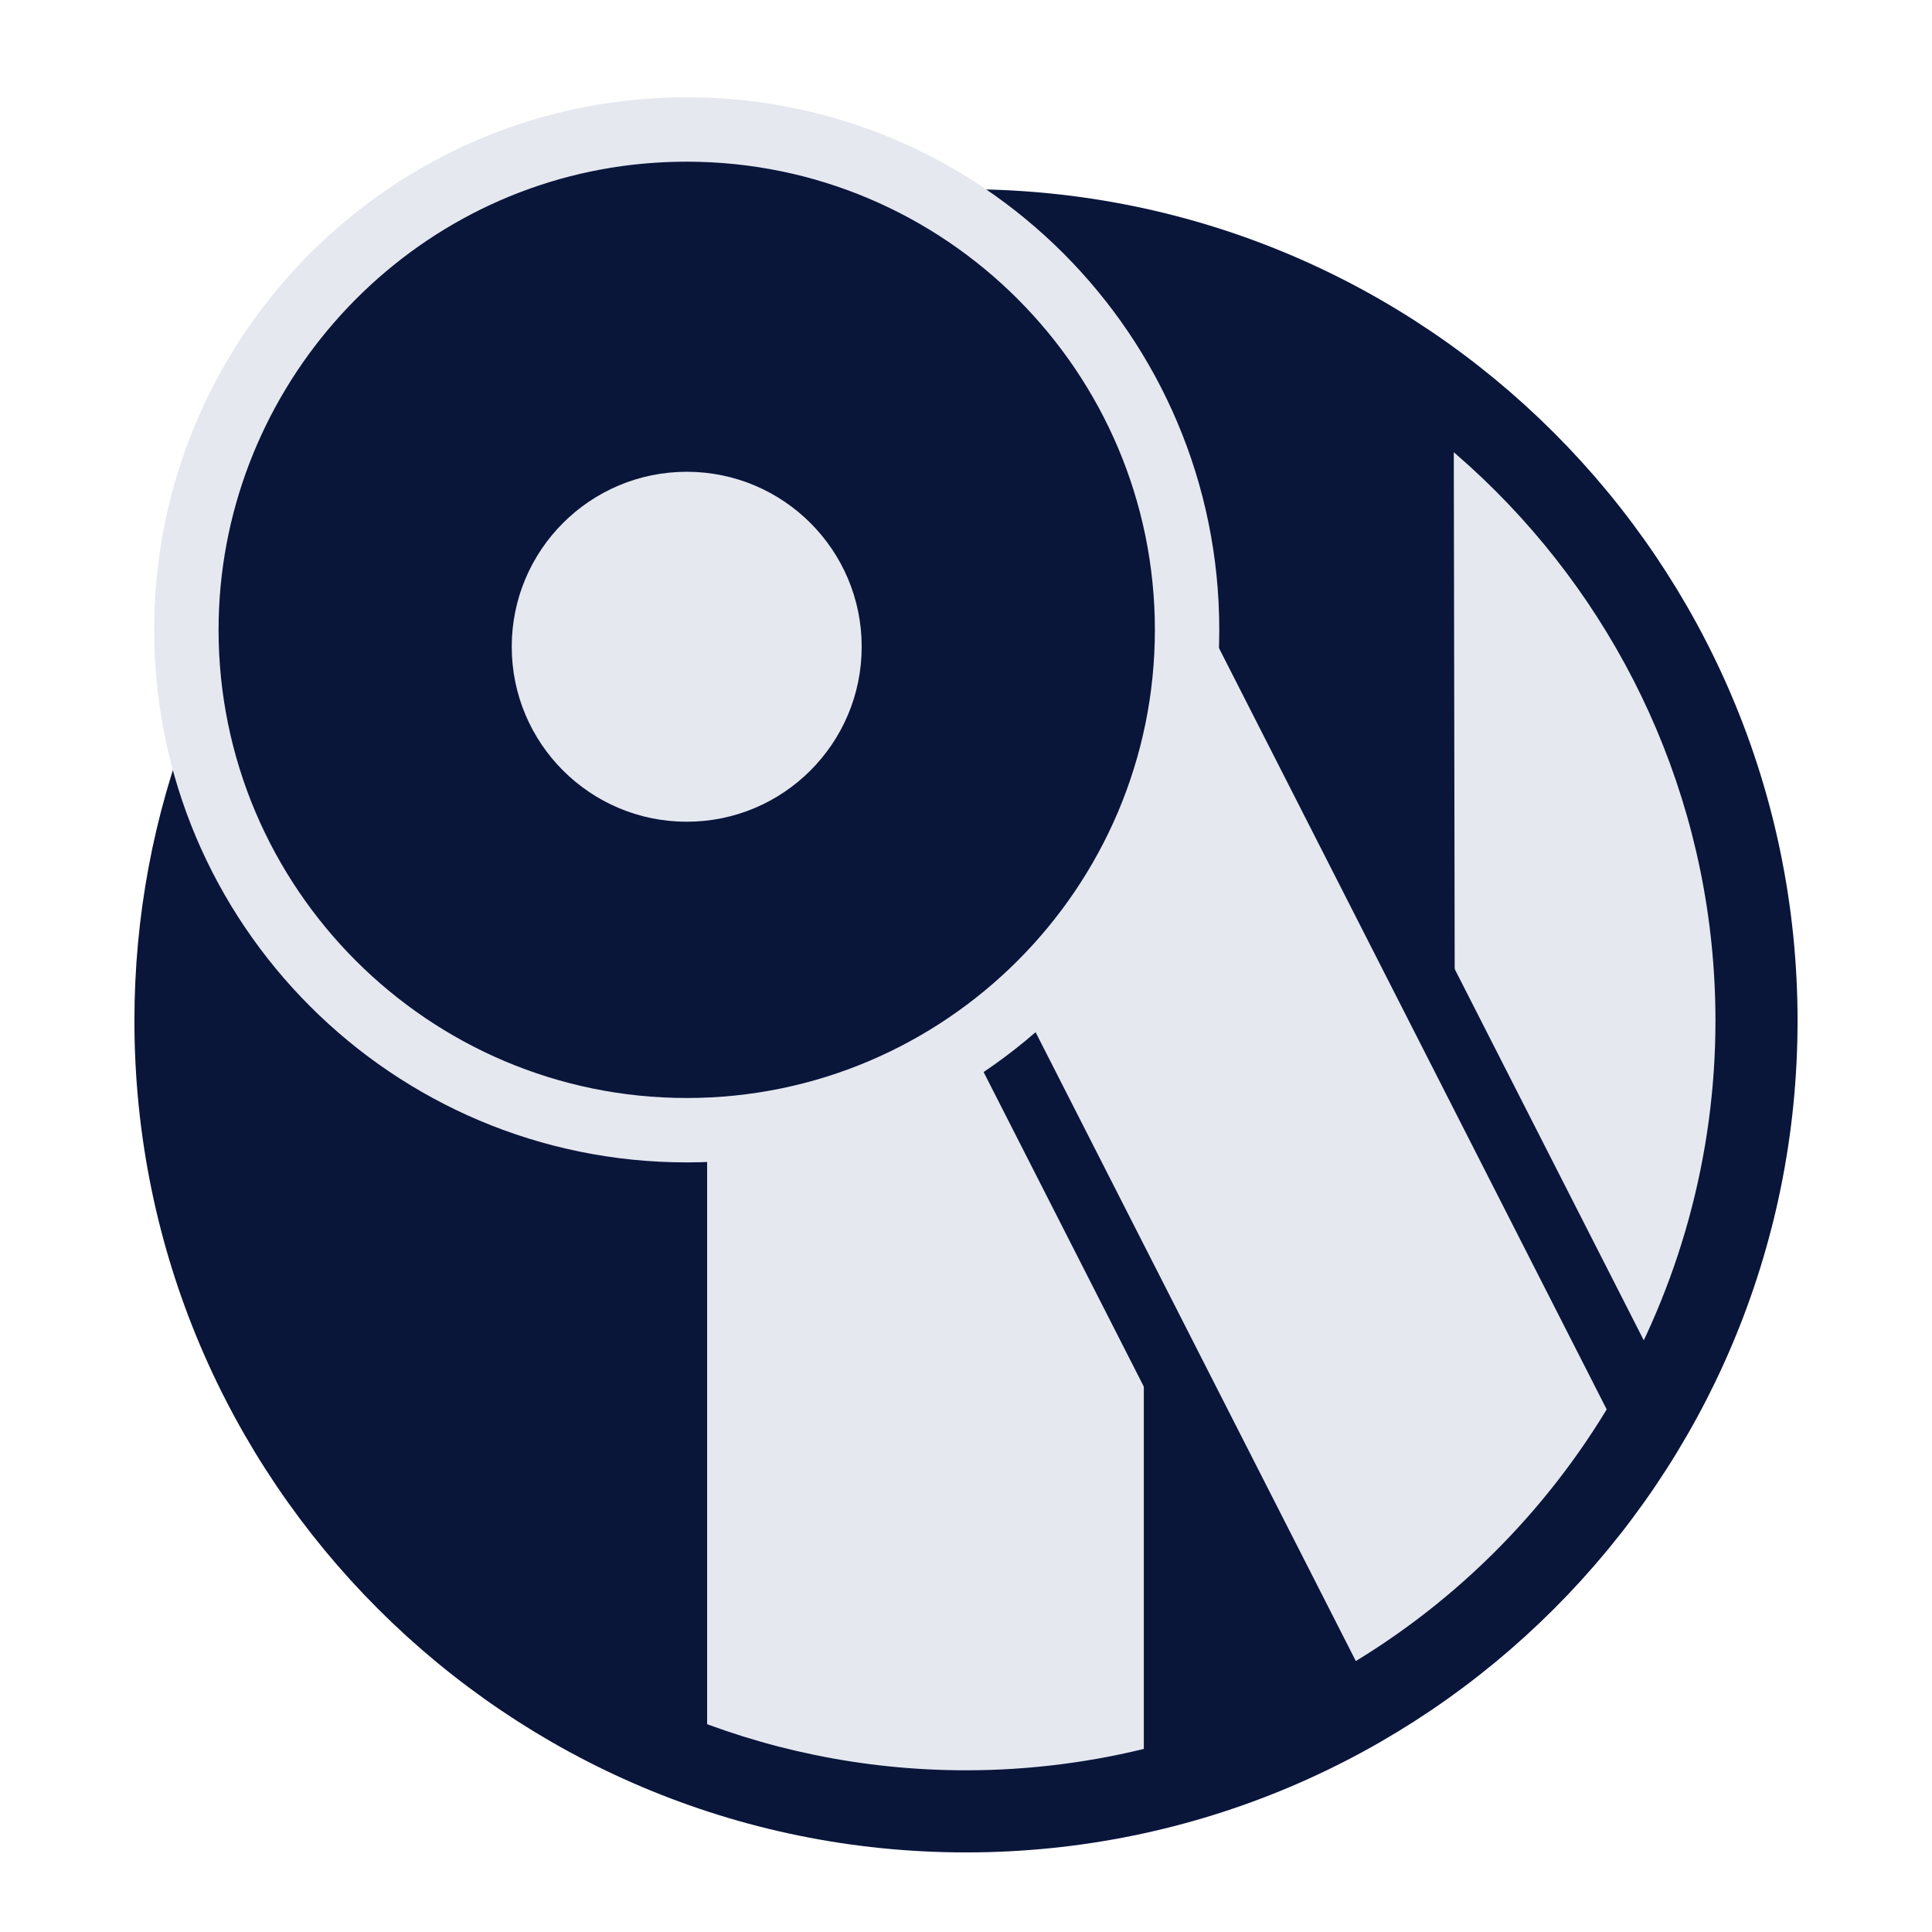 <?xml version="1.0" encoding="utf-8"?>
<!-- Generator: Adobe Illustrator 16.0.0, SVG Export Plug-In . SVG Version: 6.00 Build 0)  -->
<!DOCTYPE svg PUBLIC "-//W3C//DTD SVG 1.1//EN" "http://www.w3.org/Graphics/SVG/1.1/DTD/svg11.dtd">
<svg version="1.1" id="Layer_1" xmlns:x="http://ns.adobe.com/Extensibility/1.0/" xmlns:i="http://ns.adobe.com/AdobeIllustrator/10.0/" xmlns:graph="http://ns.adobe.com/Graphs/1.0/"
	 xmlns="http://www.w3.org/2000/svg" xmlns:xlink="http://www.w3.org/1999/xlink" xmlns:a="http://ns.adobe.com/AdobeSVGViewerExtensions/3.0/"
	 x="0px" y="0px" width="180px" height="180px" viewBox="79.875 66 180 180" enable-background="new 79.875 66 180 180"
	 xml:space="preserve">
<g id="Layer_2">
	<g>
		<g>
			<g>
				<path id="SVGID_5_" fill="#0A153A" d="M243.85,161.107c0,40.857-33.116,73.978-73.977,73.978
					c-40.855,0-73.975-33.119-73.975-73.978c0-37.424,27.795-68.36,63.867-73.291c3.307-0.451,6.678-0.686,10.107-0.686
					C210.733,87.131,243.85,120.252,243.85,161.107z"/>
			</g>
			<g>
				<defs>
					<path id="SVGID_2_" d="M243.85,161.107c0,40.857-33.116,73.978-73.977,73.978c-40.855,0-73.975-33.119-73.975-73.978
						c0-37.424,27.795-68.36,63.867-73.291c3.307-0.451,6.678-0.686,10.107-0.686C210.733,87.131,243.85,120.252,243.85,161.107z"/>
				</defs>
				<clipPath id="SVGID_3_">
					<use xlink:href="#SVGID_2_"  overflow="visible"/>
				</clipPath>
				<polyline clip-path="url(#SVGID_3_)" fill="none" stroke="#213468" stroke-width="4.01" stroke-miterlimit="10" points="
					270.676,72.721 270.676,250.918 136.817,250.918 				"/>
			</g>
			<g>
				<defs>
					<path id="SVGID_4_" d="M243.85,161.107c0,40.857-33.116,73.978-73.977,73.978c-40.855,0-73.975-33.119-73.975-73.978
						c0-37.424,27.795-68.36,63.867-73.291c3.307-0.451,6.678-0.686,10.107-0.686C210.733,87.131,243.85,120.252,243.85,161.107z"/>
				</defs>
				<clipPath id="SVGID_6_">
					<use xlink:href="#SVGID_4_"  overflow="visible"/>
				</clipPath>
				<rect x="90.132" y="144.805" clip-path="url(#SVGID_6_)" fill="#0A153A" width="46.686" height="107.926"/>
			</g>
			<g>
				<defs>
					<path id="SVGID_7_" d="M243.85,161.107c0,40.857-33.116,73.978-73.977,73.978c-40.855,0-73.975-33.119-73.975-73.978
						c0-37.424,27.795-68.36,63.867-73.291c3.307-0.451,6.678-0.686,10.107-0.686C210.733,87.131,243.85,120.252,243.85,161.107z"/>
				</defs>
				<clipPath id="SVGID_8_">
					<use xlink:href="#SVGID_7_"  overflow="visible"/>
				</clipPath>
				<g clip-path="url(#SVGID_8_)">
					
						<rect x="212.39" y="73.032" transform="matrix(-1 0.002 -0.002 -1 462.198 300.907)" fill="#E5E8EF" width="37.162" height="155.239"/>
					<path fill="#0A153A" d="M212.528,231.294c-0.794,0-1.556-0.313-2.117-0.875c-0.563-0.562-0.882-1.324-0.883-2.12
						l-0.267-155.237c-0.004-1.656,1.338-3.002,2.994-3.005l37.16-0.064c0.001,0,0.004,0,0.006,0c1.653,0,2.996,1.341,3,2.995
						l0.27,155.237c0.001,0.795-0.312,1.559-0.875,2.122c-0.562,0.564-1.324,0.882-2.12,0.884l-37.162,0.063
						C212.532,231.294,212.53,231.294,212.528,231.294z M215.266,76.052l0.258,149.237l31.162-0.055l-0.26-149.237L215.266,76.052z"
						/>
				</g>
			</g>
			<g>
				<defs>
					<path id="SVGID_9_" d="M243.85,161.107c0,40.857-33.116,73.978-73.977,73.978c-40.855,0-73.975-33.119-73.975-73.978
						c0-37.424,27.795-68.36,63.867-73.291c3.307-0.451,6.678-0.686,10.107-0.686C210.733,87.131,243.85,120.252,243.85,161.107z"/>
				</defs>
				<clipPath id="SVGID_10_">
					<use xlink:href="#SVGID_9_"  overflow="visible"/>
				</clipPath>
				<g clip-path="url(#SVGID_10_)">
					<rect x="142.756" y="107.578" fill="#E5E8EF" width="46.686" height="176.183"/>
					<path fill="#0A153A" d="M189.441,286.761h-46.686c-1.657,0-3-1.343-3-3V107.578c0-1.657,1.343-3,3-3h46.686
						c1.656,0,3,1.343,3,3v176.183C192.441,285.418,191.098,286.761,189.441,286.761z M145.756,280.761h40.686V110.578h-40.686
						V280.761z"/>
				</g>
			</g>
			<g>
				<defs>
					<path id="SVGID_11_" d="M243.85,161.107c0,40.857-33.116,73.978-73.977,73.978c-40.855,0-73.975-33.119-73.975-73.978
						c0-37.424,27.795-68.36,63.867-73.291c3.307-0.451,6.678-0.686,10.107-0.686C210.733,87.131,243.85,120.252,243.85,161.107z"/>
				</defs>
				<clipPath id="SVGID_12_">
					<use xlink:href="#SVGID_11_"  overflow="visible"/>
				</clipPath>
				<g clip-path="url(#SVGID_12_)">
					
						<rect x="174.737" y="92.272" transform="matrix(-0.891 0.454 -0.454 -0.891 438.988 216.892)" fill="#E5E8EF" width="37.467" height="137.691"/>
					<path fill="#0A153A" d="M206.711,234.992l-65.207-128.045l38.732-19.726l65.206,128.042L206.711,234.992z M149.574,109.57
						l59.76,117.352l28.04-14.279l-59.761-117.35L149.574,109.57z"/>
				</g>
			</g>
			<g>
				<path id="SVGID_1_" fill="none" stroke="#0A153A" stroke-width="7" stroke-miterlimit="10" d="M243.85,161.107
					c0,40.857-33.116,73.978-73.977,73.978c-40.855,0-73.975-33.119-73.975-73.978c0-37.424,27.795-68.36,63.867-73.291
					c3.307-0.451,6.678-0.686,10.107-0.686C210.733,87.131,243.85,120.252,243.85,161.107z"/>
			</g>
		</g>
		<path fill="#0A153A" d="M169.878,91.28c38.5,0,69.822,31.324,69.822,69.826c0,25.272-13.716,48.644-35.793,60.989
			c-10.344,5.782-22.11,8.84-34.029,8.84c-38.503,0-69.828-31.326-69.828-69.829C100.05,122.605,131.375,91.28,169.878,91.28
			 M169.878,85.28c-41.881,0-75.828,33.947-75.828,75.826c0,41.88,33.947,75.829,75.828,75.829c13.417,0,26.021-3.488,36.958-9.603
			c23.19-12.97,38.864-37.769,38.864-66.228C245.7,119.229,211.754,85.28,169.878,85.28L169.878,85.28z"/>
		<g>
			<g>
				<path fill="#0A153A" d="M143.858,171.299c-25.706,0-46.619-20.912-46.619-46.617c0-23.196,17.302-43.053,40.244-46.188
					c2.101-0.284,4.247-0.43,6.375-0.43c25.704,0,46.614,20.912,46.614,46.617S169.562,171.299,143.858,171.299z"/>
				<path fill="#E5E8EF" d="M143.858,81.064c24.05,0,43.614,19.566,43.614,43.617s-19.564,43.617-43.614,43.617
					c-24.052,0-43.619-19.566-43.619-43.617c0-21.704,16.187-40.282,37.644-43.215C139.853,81.199,141.864,81.064,143.858,81.064
					 M143.858,75.064c-2.305,0-4.562,0.156-6.781,0.457c-24.197,3.308-42.838,24.058-42.838,49.16
					c0,27.4,22.215,49.617,49.619,49.617c27.4,0,49.614-22.217,49.614-49.617C193.473,97.276,171.259,75.064,143.858,75.064
					L143.858,75.064z"/>
			</g>
			<g>
				<path fill="#E5E8EF" d="M143.858,139.559c-7.337,0-13.305-5.969-13.305-13.305c0-7.333,5.968-13.299,13.305-13.299
					c7.333,0,13.299,5.966,13.299,13.299C157.157,133.59,151.191,139.559,143.858,139.559z"/>
				<path fill="#E5E8EF" d="M143.858,115.955c5.679,0,10.299,4.619,10.299,10.299c0,5.682-4.62,10.305-10.299,10.305
					c-5.683,0-10.305-4.623-10.305-10.305C133.553,120.574,138.176,115.955,143.858,115.955 M143.858,109.955
					c-9.004,0-16.305,7.297-16.305,16.299c0,9.008,7.301,16.305,16.305,16.305c9.002,0,16.299-7.297,16.299-16.305
					C160.157,117.252,152.86,109.955,143.858,109.955L143.858,109.955z"/>
			</g>
		</g>
	</g>
</g>
</svg>
